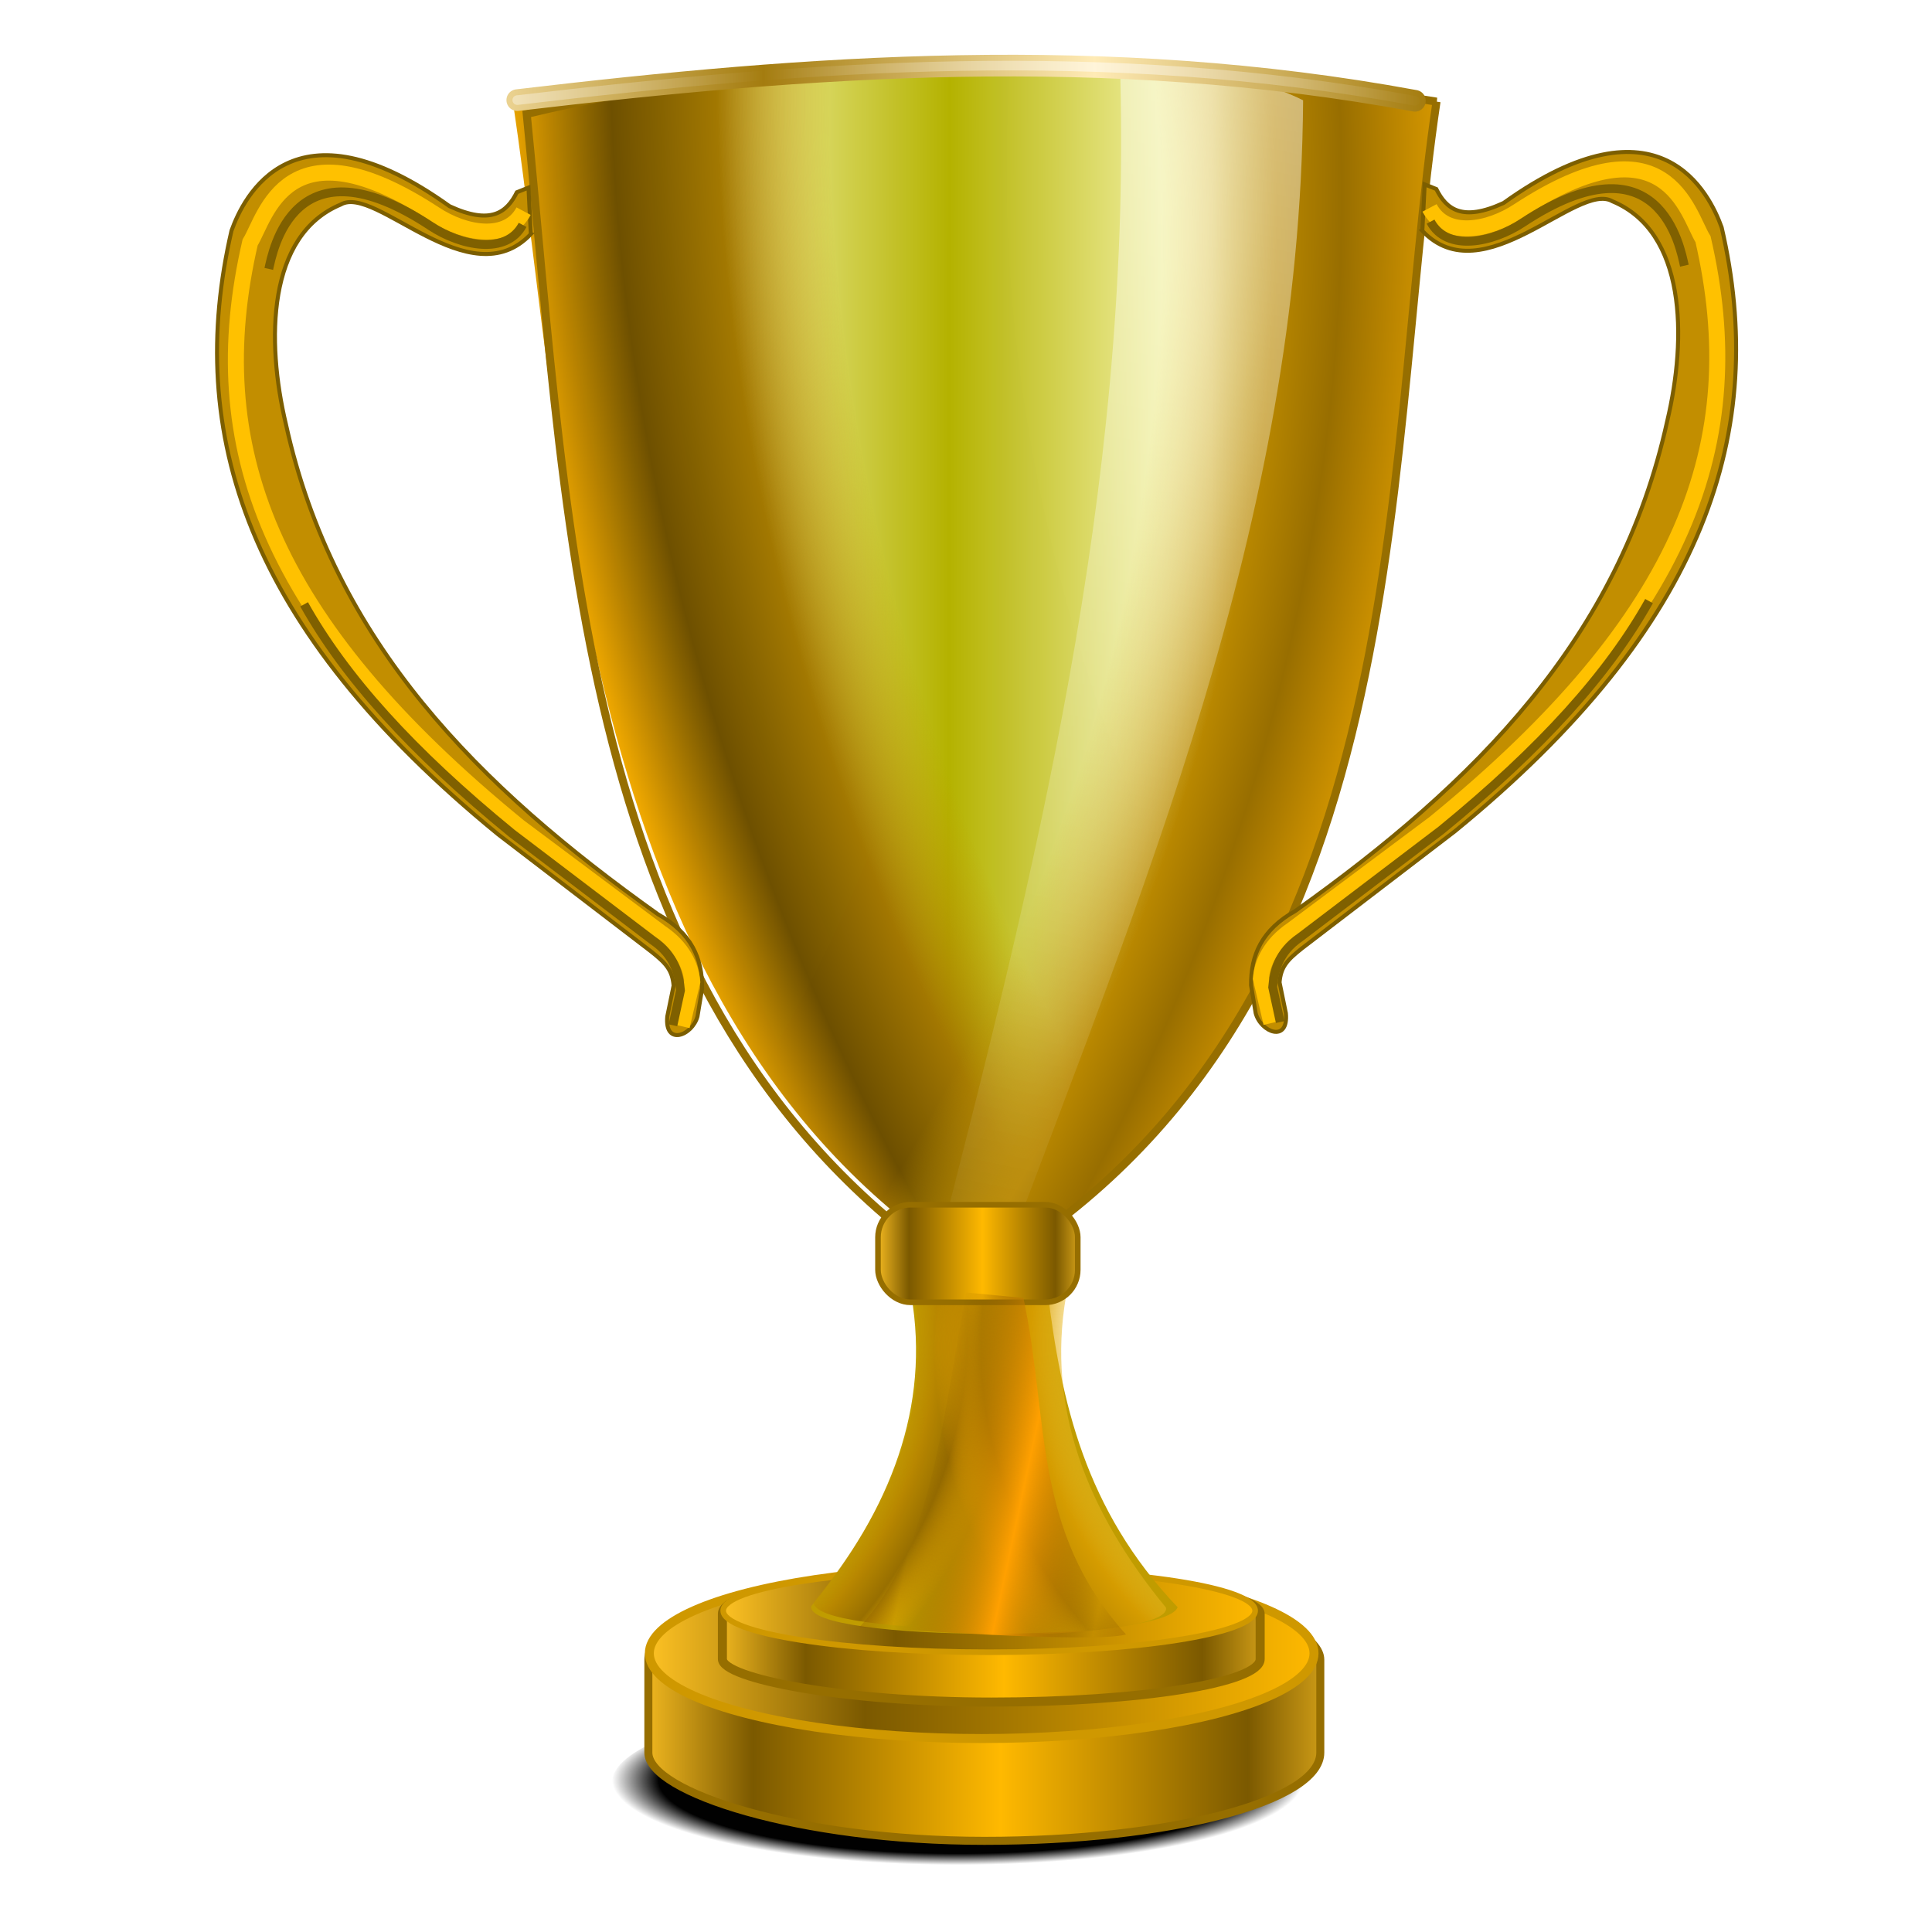 <?xml version="1.0" encoding="UTF-8" standalone="no"?>
<svg
   xmlns:dc="http://purl.org/dc/elements/1.1/"
   xmlns:cc="http://creativecommons.org/ns#"
   xmlns:rdf="http://www.w3.org/1999/02/22-rdf-syntax-ns#"
   xmlns:svg="http://www.w3.org/2000/svg"
   xmlns="http://www.w3.org/2000/svg"
   xmlns:xlink="http://www.w3.org/1999/xlink"
   xmlns:sodipodi="http://sodipodi.sourceforge.net/DTD/sodipodi-0.dtd"
   xmlns:inkscape="http://www.inkscape.org/namespaces/inkscape"
   width="255"
   height="255"
   viewBox="0 0 67.469 67.469"
   version="1.1"
   id="svg8"
   inkscape:version="1.0 (4035a4f, 2020-05-01)"
   sodipodi:docname="games-highscores.svg">
  <defs
     id="defs2">
    <linearGradient
       inkscape:collect="always"
       id="linearGradient920">
      <stop
         style="stop-color:#633d00;stop-opacity:0"
         offset="0"
         id="stop916" />
      <stop
         style="stop-color:#ffa000;stop-opacity:1"
         offset="1"
         id="stop918" />
    </linearGradient>
    <linearGradient
       id="linearGradient961"
       inkscape:collect="always">
      <stop
         id="stop957"
         offset="0"
         style="stop-color:#000000;stop-opacity:1;" />
      <stop
         style="stop-color:#000000;stop-opacity:0.997"
         offset="0.865"
         id="stop965" />
      <stop
         id="stop959"
         offset="1"
         style="stop-color:#000000;stop-opacity:0;" />
    </linearGradient>
    <linearGradient
       id="linearGradient945"
       inkscape:collect="always">
      <stop
         id="stop935"
         offset="0"
         style="stop-color:#fffc00;stop-opacity:0" />
      <stop
         style="stop-color:#ffd443;stop-opacity:0.008"
         offset="0.721"
         id="stop937" />
      <stop
         style="stop-color:#d59c00;stop-opacity:1"
         offset="0.834"
         id="stop939" />
      <stop
         style="stop-color:#b78500;stop-opacity:1"
         offset="0.92"
         id="stop941" />
      <stop
         id="stop943"
         offset="1"
         style="stop-color:#ffb300;stop-opacity:0.004" />
    </linearGradient>
    <linearGradient
       inkscape:collect="always"
       id="linearGradient923">
      <stop
         style="stop-color:#fffc00;stop-opacity:0"
         offset="0"
         id="stop913" />
      <stop
         id="stop915"
         offset="0.795"
         style="stop-color:#c49803;stop-opacity:0.007" />
      <stop
         id="stop917"
         offset="0.864"
         style="stop-color:#b88700;stop-opacity:1" />
      <stop
         id="stop919"
         offset="0.92"
         style="stop-color:#986e00;stop-opacity:1" />
      <stop
         style="stop-color:#ffb300;stop-opacity:0.004"
         offset="1"
         id="stop921" />
    </linearGradient>
    <linearGradient
       id="linearGradient883"
       inkscape:collect="always">
      <stop
         id="stop879"
         offset="0"
         style="stop-color:#ffc324;stop-opacity:1" />
      <stop
         style="stop-color:#7b5900;stop-opacity:1"
         offset="0.326"
         id="stop887" />
      <stop
         id="stop881"
         offset="1"
         style="stop-color:#ffb900;stop-opacity:1" />
    </linearGradient>
    <linearGradient
       inkscape:collect="always"
       id="linearGradient892">
      <stop
         style="stop-color:#fffc00;stop-opacity:0"
         offset="0"
         id="stop882" />
      <stop
         id="stop884"
         offset="0.764"
         style="stop-color:#c49803;stop-opacity:0.007" />
      <stop
         id="stop886"
         offset="0.843"
         style="stop-color:#a27701;stop-opacity:1" />
      <stop
         id="stop888"
         offset="0.917"
         style="stop-color:#6d4f00;stop-opacity:1" />
      <stop
         style="stop-color:#ffb300;stop-opacity:1"
         offset="1"
         id="stop890" />
    </linearGradient>
    <linearGradient
       id="linearGradient880"
       inkscape:collect="always">
      <stop
         id="stop870"
         offset="0"
         style="stop-color:#fffc00;stop-opacity:0" />
      <stop
         style="stop-color:#c49803;stop-opacity:0.007"
         offset="0.764"
         id="stop872" />
      <stop
         style="stop-color:#b88700;stop-opacity:1"
         offset="0.843"
         id="stop874" />
      <stop
         style="stop-color:#986e00;stop-opacity:1"
         offset="0.888"
         id="stop876" />
      <stop
         id="stop878"
         offset="1"
         style="stop-color:#ffb300;stop-opacity:1" />
    </linearGradient>
    <linearGradient
       id="linearGradient962"
       inkscape:collect="always">
      <stop
         id="stop958"
         offset="0"
         style="stop-color:#ffebb6;stop-opacity:1" />
      <stop
         id="stop960"
         offset="1"
         style="stop-color:#a47c0f;stop-opacity:1" />
    </linearGradient>
    <linearGradient
       id="linearGradient952"
       inkscape:collect="always">
      <stop
         id="stop948"
         offset="0"
         style="stop-color:#ffffff;stop-opacity:0.491" />
      <stop
         id="stop950"
         offset="1"
         style="stop-color:#ffffff;stop-opacity:0;" />
    </linearGradient>
    <linearGradient
       id="linearGradient942"
       inkscape:collect="always">
      <stop
         id="stop938"
         offset="0"
         style="stop-color:#b4b200;stop-opacity:1" />
      <stop
         id="stop940"
         offset="1"
         style="stop-color:#fffec2;stop-opacity:1" />
    </linearGradient>
    <radialGradient
       gradientUnits="userSpaceOnUse"
       gradientTransform="matrix(-1.72,-4.204,2.894,-1.184,-516.797,896.807)"
       r="14.939"
       fy="251.699"
       fx="83.833"
       cy="251.699"
       cx="83.833"
       id="radialGradient914"
       xlink:href="#linearGradient892"
       inkscape:collect="always" />
    <radialGradient
       r="14.939"
       fy="251.243"
       fx="83.807"
       cy="251.243"
       cx="83.807"
       gradientTransform="matrix(1.599,-4.016,-2.995,-1.193,620.282,883.795)"
       gradientUnits="userSpaceOnUse"
       id="radialGradient924"
       xlink:href="#linearGradient880"
       inkscape:collect="always" />
    <linearGradient
       spreadMethod="reflect"
       gradientUnits="userSpaceOnUse"
       y2="252.586"
       x2="52.808"
       y1="252.569"
       x1="44.15"
       id="linearGradient944"
       xlink:href="#linearGradient942"
       inkscape:collect="always"
       gradientTransform="matrix(1.058,0,0,1.058,-13.579,-14.708)" />
    <linearGradient
       gradientUnits="userSpaceOnUse"
       y2="274.562"
       x2="45.526"
       y1="230.802"
       x1="54.883"
       id="linearGradient954"
       xlink:href="#linearGradient952"
       inkscape:collect="always"
       gradientTransform="matrix(1.058,0,0,1.058,-13.66,-14.383)" />
    <linearGradient
       spreadMethod="reflect"
       gradientUnits="userSpaceOnUse"
       y2="233.606"
       x2="59.896"
       y1="233.735"
       x1="48.968"
       id="linearGradient964"
       xlink:href="#linearGradient962"
       inkscape:collect="always"
       gradientTransform="matrix(1.058,0,0,1.058,-13.579,-14.708)" />
    <linearGradient
       spreadMethod="reflect"
       y2="233.606"
       x2="59.896"
       y1="233.735"
       x1="48.968"
       gradientUnits="userSpaceOnUse"
       id="linearGradient968"
       xlink:href="#linearGradient952"
       inkscape:collect="always"
       gradientTransform="matrix(1.058,0,0,1.058,-13.579,-14.708)" />
    <filter
       height="1.009"
       y="-0.004"
       width="1.018"
       x="-0.009"
       id="filter976"
       style="color-interpolation-filters:sRGB"
       inkscape:collect="always">
      <feGaussianBlur
         id="feGaussianBlur978"
         stdDeviation="0.05"
         inkscape:collect="always" />
    </filter>
    <filter
       height="1.018"
       y="-0.009"
       width="1.034"
       x="-0.017"
       id="filter988"
       style="color-interpolation-filters:sRGB"
       inkscape:collect="always">
      <feGaussianBlur
         id="feGaussianBlur990"
         stdDeviation="0.107"
         inkscape:collect="always" />
    </filter>
    <linearGradient
       gradientTransform="matrix(1.058,0,0,1.058,-9.685,-15.032)"
       spreadMethod="reflect"
       gradientUnits="userSpaceOnUse"
       y2="272.545"
       x2="41.578"
       y1="272.545"
       x1="37.99"
       id="linearGradient885"
       xlink:href="#linearGradient883"
       inkscape:collect="always" />
    <linearGradient
       gradientTransform="matrix(2.86,0,0,1.021,-83.853,7.889)"
       spreadMethod="reflect"
       y2="272.545"
       x2="41.578"
       y1="272.545"
       x1="37.99"
       gradientUnits="userSpaceOnUse"
       id="linearGradient891"
       xlink:href="#linearGradient883"
       inkscape:collect="always" />
    <linearGradient
       gradientTransform="matrix(1.058,0,0,1.058,-9.685,-15.032)"
       gradientUnits="userSpaceOnUse"
       y2="284.335"
       x2="50.678"
       y1="284.335"
       x1="32.934"
       id="linearGradient901"
       xlink:href="#linearGradient883"
       inkscape:collect="always" />
    <radialGradient
       spreadMethod="pad"
       r="6.186"
       fy="272.692"
       fx="25.087"
       cy="272.692"
       cx="25.087"
       gradientTransform="matrix(3.047,0.578,-0.544,2.865,88.082,-520.235)"
       gradientUnits="userSpaceOnUse"
       id="radialGradient927"
       xlink:href="#linearGradient923"
       inkscape:collect="always" />
    <radialGradient
       spreadMethod="pad"
       r="6.186"
       fy="272.692"
       fx="25.087"
       cy="272.692"
       cx="25.087"
       gradientTransform="matrix(-3.23,0.591,0.525,2.869,-9.256,-521.306)"
       gradientUnits="userSpaceOnUse"
       id="radialGradient931"
       xlink:href="#linearGradient945"
       inkscape:collect="always" />
    <linearGradient
       gradientTransform="matrix(1.322,0,0,2.172,-20.986,-330.191)"
       y2="284.335"
       x2="50.678"
       y1="284.335"
       x1="32.934"
       gradientUnits="userSpaceOnUse"
       id="linearGradient951"
       xlink:href="#linearGradient883"
       inkscape:collect="always" />
    <linearGradient
       spreadMethod="reflect"
       y2="272.545"
       x2="41.578"
       y1="272.545"
       x1="37.99"
       gradientTransform="matrix(3.574,0,0,2.095,-113.664,-283.141)"
       gradientUnits="userSpaceOnUse"
       id="linearGradient953"
       xlink:href="#linearGradient883"
       inkscape:collect="always" />
    <radialGradient
       gradientUnits="userSpaceOnUse"
       gradientTransform="matrix(1.04,0,0,0.256,-1.724,217.046)"
       r="11.606"
       fy="291.57"
       fx="33.814"
       cy="291.57"
       cx="33.814"
       id="radialGradient963"
       xlink:href="#linearGradient961"
       inkscape:collect="always" />
    <linearGradient
       spreadMethod="reflect"
       inkscape:collect="always"
       xlink:href="#linearGradient920"
       id="linearGradient914"
       gradientUnits="userSpaceOnUse"
       gradientTransform="matrix(0.537,0,0,-0.303,9.305,357.416)"
       x1="54.74"
       y1="241.691"
       x2="48.265"
       y2="242.475" />
  </defs>
  <sodipodi:namedview
     inkscape:deskcolor="#ff0000"
     inkscape:pagecheckerboard="0"
     inkscape:showpageshadow="2"
     id="base"
     pagecolor="#ff0000"
     bordercolor="#666666"
     borderopacity="1.0"
     inkscape:pageopacity="0"
     inkscape:pageshadow="2"
     inkscape:zoom="3.4509804"
     inkscape:cx="127.5"
     inkscape:cy="127.5"
     inkscape:document-units="mm"
     inkscape:current-layer="layer1"
     showgrid="false"
     units="px"
     inkscape:snap-to-guides="false"
     inkscape:snap-grids="false"
     inkscape:snap-others="false"
     inkscape:object-nodes="false"
     inkscape:snap-nodes="false"
     inkscape:snap-global="false"
     inkscape:window-width="1920"
     inkscape:window-height="1056"
     inkscape:window-x="0"
     inkscape:window-y="0"
     inkscape:window-maximized="1"
     inkscape:document-rotation="0" />
  <g
     inkscape:label="Layer 1"
     inkscape:groupmode="layer"
     id="layer1"
     transform="translate(0,-229.531)">
    <ellipse
       ry="2.976"
       rx="12.066"
       cy="291.8"
       cx="33.43"
       id="ellipse955"
       style="fill:url(#radialGradient963);fill-opacity:1;stroke:none;stroke-width:0.32;stroke-linecap:round;stroke-linejoin:round;stroke-miterlimit:4;stroke-dasharray:none;stroke-opacity:1" />
    <rect
       ry="3.081"
       y="284.408"
       x="22.642"
       height="9.409"
       width="23.465"
       id="rect947"
       style="fill:url(#linearGradient953);fill-opacity:1;stroke:#966e00;stroke-width:0.28;stroke-linecap:round;stroke-linejoin:round;stroke-miterlimit:4;stroke-dasharray:none"
       rx="11.733" />
    <ellipse
       style="fill:url(#linearGradient951);fill-opacity:1;stroke:#cf9800;stroke-width:0.314;stroke-linecap:round;stroke-linejoin:round;stroke-miterlimit:4;stroke-dasharray:none;stroke-opacity:1"
       id="ellipse949"
       cx="34.282"
       cy="287.268"
       rx="11.606"
       ry="2.976" />
    <rect
       rx="9.389"
       style="fill:url(#linearGradient891);fill-opacity:1;stroke:#966e00;stroke-width:0.316;stroke-linecap:round;stroke-linejoin:round;stroke-miterlimit:4;stroke-dasharray:none"
       id="rect889"
       width="18.779"
       height="4.584"
       x="25.228"
       y="284.387"
       ry="1.501" />
    <ellipse
       ry="1.45"
       rx="9.288"
       cy="285.78"
       cx="34.544"
       id="path893"
       style="fill:url(#linearGradient901);fill-opacity:1;stroke:#cf9800;stroke-width:0.196;stroke-linecap:round;stroke-linejoin:round;stroke-miterlimit:4;stroke-dasharray:none;stroke-opacity:1" />
    <path
       sodipodi:nodetypes="ccccc"
       id="path903"
       d="m 31.828,274.783 4.756,-0.154 c 0.475,3.837 1.293,7.621 4.542,11.031 -0.486,1.26 -12.999,1.218 -12.797,-0.036 2.804,-3.409 4.153,-6.999 3.498,-10.841 z"
       style="fill:#c09c00;fill-opacity:1;stroke:none;stroke-width:0.28px;stroke-linecap:butt;stroke-linejoin:miter;stroke-opacity:1" />
    <path
       style="fill:url(#radialGradient927);fill-opacity:1;stroke:none;stroke-width:0.28px;stroke-linecap:butt;stroke-linejoin:miter;stroke-opacity:1"
       d="m 31.921,274.629 4.756,-0.154 c 0.475,3.837 1.293,7.621 4.542,11.031 -0.486,1.26 -12.999,1.218 -12.797,-0.036 2.804,-3.409 4.153,-6.999 3.498,-10.841 z"
       id="path925"
       sodipodi:nodetypes="ccccc" />
    <path
       sodipodi:nodetypes="ccccc"
       id="path929"
       d="m 37.221,274.833 -4.756,-0.154 c -0.475,3.837 -1.293,7.621 -4.542,11.031 0.486,1.26 12.999,1.218 12.797,-0.036 -2.804,-3.409 -4.153,-6.999 -3.498,-10.841 z"
       style="fill:url(#radialGradient931);fill-opacity:1;stroke:none;stroke-width:0.28px;stroke-linecap:butt;stroke-linejoin:miter;stroke-opacity:1" />
    <path
       sodipodi:nodetypes="cccc"
       id="path896"
       d="m 18.223,233.185 c 12.367,-2.014 22.92,-1.99 31.61,0.105 -1.512,15.112 -1.824,31.817 -15.489,40.695 -13.85,-8.571 -14.174,-27.694 -16.121,-40.8 z"
       style="fill:url(#linearGradient944);fill-opacity:1;stroke:none;stroke-width:0.28px;stroke-linecap:butt;stroke-linejoin:miter;stroke-opacity:1" />
    <path
       style="fill:url(#radialGradient914);fill-opacity:1;stroke:none;stroke-width:0.28px;stroke-linecap:butt;stroke-linejoin:miter;stroke-opacity:1"
       d="m 17.914,233.099 c 12.367,-2.014 22.92,-1.99 31.61,0.105 -1.512,15.112 -1.824,31.817 -15.489,40.695 -13.85,-8.571 -14.174,-27.694 -16.121,-40.8 z"
       id="path898"
       sodipodi:nodetypes="cccc" />
    <path
       sodipodi:nodetypes="cccc"
       id="path922"
       d="m 50.167,233.08 c -12.367,-2.014 -23.082,-1.666 -31.773,0.43 1.512,15.112 1.824,31.817 15.489,40.695 15.716,-8.895 14.336,-28.019 16.283,-41.125 z"
       style="fill:url(#radialGradient924);fill-opacity:1;stroke:#966e00;stroke-width:0.28px;stroke-linecap:butt;stroke-linejoin:miter;stroke-opacity:1" />
    <path
       sodipodi:nodetypes="ccccc"
       id="path946"
       d="m 39.125,232.255 c 2.062,-0.135 4.111,-0.346 6.382,0.778 -0.099,14.798 -5.677,27.69 -10.554,40.826 l -2.271,-0.406 c 3.43,-13.376 6.817,-26.765 6.443,-41.198 z"
       style="fill:url(#linearGradient954);fill-opacity:1;stroke:none;stroke-width:0.28px;stroke-linecap:butt;stroke-linejoin:miter;stroke-opacity:1" />
    <path
       sodipodi:nodetypes="cc"
       id="path956"
       d="m 18.064,233.027 c 10.206,-1.206 20.5,-1.974 31.347,0.024"
       style="fill:none;stroke:url(#linearGradient964);stroke-width:0.756;stroke-linecap:round;stroke-linejoin:miter;stroke-miterlimit:4;stroke-dasharray:none;stroke-opacity:1" />
    <path
       style="fill:none;stroke:url(#linearGradient968);stroke-width:0.336;stroke-linecap:round;stroke-linejoin:miter;stroke-miterlimit:4;stroke-dasharray:none;stroke-opacity:1"
       d="m 18.064,233.027 c 10.206,-1.206 20.5,-1.974 31.347,0.024"
       id="path966"
       sodipodi:nodetypes="cc" />
    <g
       transform="matrix(1.058,0,0,1.058,19.155,-14.844)"
       id="g995">
      <path
         style="fill:#c28e00;fill-opacity:1;stroke:#7c5e00;stroke-width:0.132;stroke-linecap:butt;stroke-linejoin:miter;stroke-miterlimit:4;stroke-dasharray:none;stroke-opacity:1"
         d="m -0.584,238.704 -0.077,-1.533 -0.383,0.153 c -0.332,0.665 -0.855,1.091 -2.223,0.46 -5.179,-3.714 -6.807,-0.28 -7.197,0.808 -1.543,6.673 0.471,13.121 8.802,19.928 l 5.045,3.862 c 0.498,0.394 0.702,0.616 0.746,1.129 l -0.209,1.018 c -0.093,0.991 0.828,0.629 0.997,0 l 0.153,-0.92 c 0.013,-0.998 -0.359,-1.838 -1.457,-2.453 -5.929,-4.221 -10.693,-8.975 -12.28,-16.173 -0.659,-2.765 -0.614,-6.248 1.81,-7.254 1.147,-0.671 4.26,3.104 6.274,0.975 z"
         id="path970"
         sodipodi:nodetypes="ccccccccccccccc" />
      <path
         sodipodi:nodetypes="ccccccc"
         id="path972"
         d="m -0.822,237.948 c -0.538,1.011 -1.952,0.753 -2.938,0.099 -4.893,-3.199 -5.565,0.087 -6.089,0.934 -1.543,6.673 0.536,12.473 8.867,19.28 l 4.689,3.506 c 0.724,0.491 0.994,1.102 1.038,1.614 l -0.346,1.472"
         style="fill:none;fill-opacity:1;stroke:#ffc100;stroke-width:0.529;stroke-linecap:butt;stroke-linejoin:miter;stroke-miterlimit:4;stroke-dasharray:none;stroke-opacity:1;filter:url(#filter988)" />
      <path
         style="fill:none;fill-opacity:1;stroke:#7f6000;stroke-width:0.291;stroke-linecap:butt;stroke-linejoin:miter;stroke-miterlimit:4;stroke-dasharray:none;stroke-opacity:1;filter:url(#filter976)"
         d="m -0.855,238.401 c -0.538,1.011 -2.053,0.692 -3.038,0.037 -4.531,-2.991 -5.21,0.853 -5.34,1.416 m 1.166,11.072 c 1.339,2.391 3.534,4.844 6.859,7.56 l 4.656,3.538 c 0.724,0.491 0.864,1.134 0.908,1.647 L 4.107,264.82"
         id="path974"
         sodipodi:nodetypes="cccccccc" />
    </g>
    <g
       id="g1003"
       transform="matrix(-1.058,0,0,1.058,49.053,-14.957)">
      <path
         sodipodi:nodetypes="ccccccccccccccc"
         id="path997"
         d="m -0.584,238.704 -0.077,-1.533 -0.383,0.153 c -0.332,0.665 -0.855,1.091 -2.223,0.46 -5.179,-3.714 -6.807,-0.28 -7.197,0.808 -1.543,6.673 0.471,13.121 8.802,19.928 l 5.045,3.862 c 0.498,0.394 0.702,0.616 0.746,1.129 l -0.209,1.018 c -0.093,0.991 0.828,0.629 0.997,0 l 0.153,-0.92 c 0.013,-0.998 -0.359,-1.838 -1.457,-2.453 -5.929,-4.221 -10.693,-8.975 -12.28,-16.173 -0.659,-2.765 -0.614,-6.248 1.81,-7.254 1.147,-0.671 4.26,3.104 6.274,0.975 z"
         style="fill:#c28e00;fill-opacity:1;stroke:#7c5e00;stroke-width:0.132;stroke-linecap:butt;stroke-linejoin:miter;stroke-miterlimit:4;stroke-dasharray:none;stroke-opacity:1" />
      <path
         style="fill:none;fill-opacity:1;stroke:#ffc100;stroke-width:0.529;stroke-linecap:butt;stroke-linejoin:miter;stroke-miterlimit:4;stroke-dasharray:none;stroke-opacity:1;filter:url(#filter988)"
         d="m -0.822,237.948 c -0.538,1.011 -1.952,0.753 -2.938,0.099 -4.893,-3.199 -5.565,0.087 -6.089,0.934 -1.543,6.673 0.536,12.473 8.867,19.28 l 4.689,3.506 c 0.724,0.491 0.994,1.102 1.038,1.614 l -0.346,1.472"
         id="path999"
         sodipodi:nodetypes="ccccccc" />
      <path
         sodipodi:nodetypes="cccccccc"
         id="path1001"
         d="m -0.855,238.401 c -0.538,1.011 -2.053,0.692 -3.038,0.037 -4.531,-2.991 -5.21,0.853 -5.34,1.416 m 1.166,11.072 c 1.339,2.391 3.534,4.844 6.859,7.56 l 4.656,3.538 c 0.724,0.491 0.864,1.134 0.908,1.647 L 4.107,264.82"
         style="fill:none;fill-opacity:1;stroke:#7f6000;stroke-width:0.291;stroke-linecap:butt;stroke-linejoin:miter;stroke-miterlimit:4;stroke-dasharray:none;stroke-opacity:1;filter:url(#filter976)" />
    </g>
    <rect
       ry="1.136"
       y="271.603"
       x="30.661"
       height="3.407"
       width="6.976"
       id="rect876"
       style="fill:url(#linearGradient885);fill-opacity:1;stroke:#966e00;stroke-width:0.196;stroke-linecap:round;stroke-linejoin:round;stroke-miterlimit:4;stroke-dasharray:none" />
    <path
       style="fill:url(#linearGradient914);fill-opacity:1;stroke:none;stroke-width:0.107px;stroke-linecap:butt;stroke-linejoin:miter;stroke-opacity:1"
       d="m 30.003,286.364 c 1.046,0.039 8.168,0.568 9.32,0.246 -3.286,-3.639 -2.676,-7.487 -3.583,-11.752 l -1.996,-0.191 c -0.836,4.352 -1.169,8.962 -3.742,11.697 z"
       id="path912"
       sodipodi:nodetypes="ccccc" />
  </g>
</svg>
